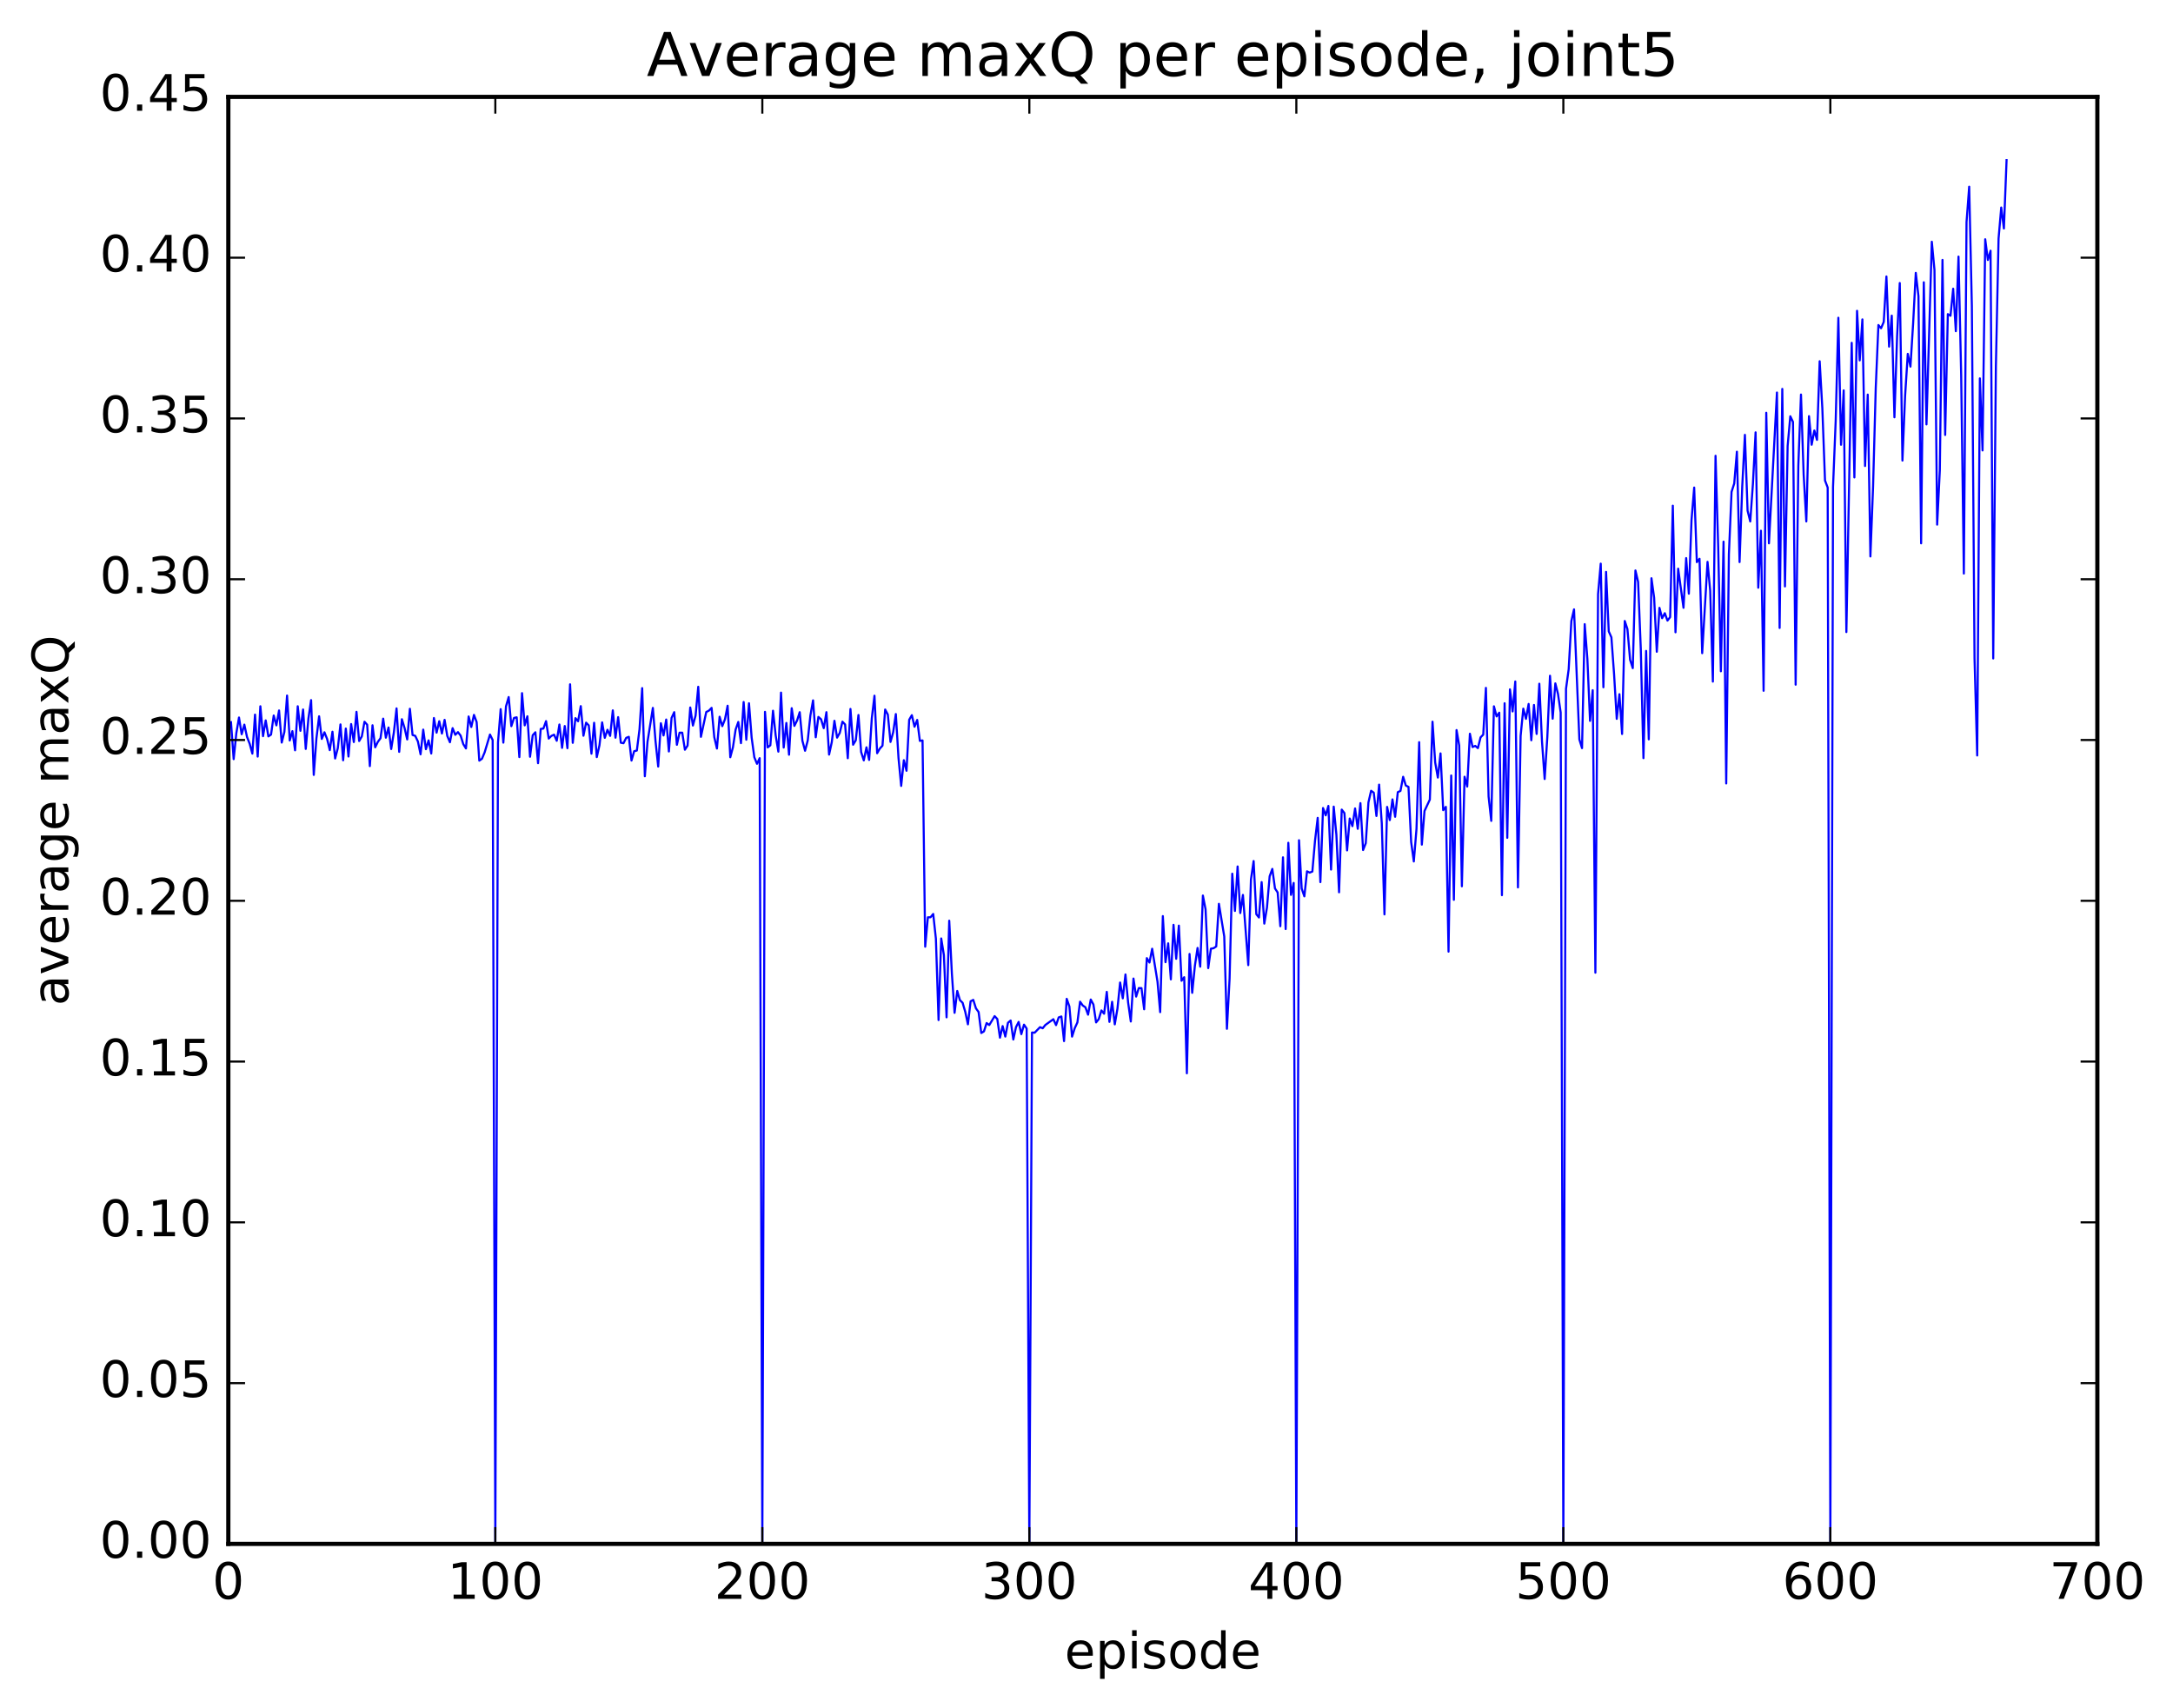 <?xml version="1.0" encoding="utf-8" standalone="no"?>
<!DOCTYPE svg PUBLIC "-//W3C//DTD SVG 1.1//EN"
  "http://www.w3.org/Graphics/SVG/1.1/DTD/svg11.dtd">
<!-- Created with matplotlib (http://matplotlib.org/) -->
<svg height="408pt" version="1.1" viewBox="0 0 519 408" width="519pt" xmlns="http://www.w3.org/2000/svg" xmlns:xlink="http://www.w3.org/1999/xlink">
 <defs>
  <style type="text/css">
*{stroke-linecap:butt;stroke-linejoin:round;stroke-miterlimit:100000;}
  </style>
 </defs>
 <g id="figure_1">
  <g id="patch_1">
   <path d="M 0 408.169 
L 519.585 408.169 
L 519.585 0 
L 0 0 
z
" style="fill:#ffffff;"/>
  </g>
  <g id="axes_1">
   <g id="patch_2">
    <path d="M 54.532 368.742 
L 500.933 368.742 
L 500.933 23.142 
L 54.532 23.142 
z
" style="fill:#ffffff;"/>
   </g>
   <g id="line2d_1">
    <path clip-path="url(#pe4167a1c68)" d="M 55.17 172.476 
L 55.808 181.314 
L 56.446 175.098 
L 57.083 171.369 
L 57.721 175.368 
L 58.359 173.069 
L 58.996 176.004 
L 59.634 177.645 
L 60.272 179.985 
L 60.91 170.677 
L 61.547 180.702 
L 62.185 168.682 
L 62.823 175.829 
L 63.461 172.058 
L 64.098 175.884 
L 64.736 175.442 
L 65.374 170.889 
L 66.011 173.24 
L 66.649 169.684 
L 67.287 177.353 
L 67.924 174.807 
L 68.562 166.123 
L 69.2 176.855 
L 69.838 174.624 
L 70.475 179.202 
L 71.113 168.68 
L 71.751 174.546 
L 72.388 169.454 
L 73.026 178.87 
L 73.664 171.593 
L 74.302 167.212 
L 74.939 185.079 
L 75.577 176.352 
L 76.215 171.078 
L 76.853 176.484 
L 77.49 174.896 
L 78.128 176.5 
L 78.766 179.165 
L 79.403 174.767 
L 80.041 181.156 
L 80.679 178.704 
L 81.317 173.016 
L 81.954 181.58 
L 82.592 174.007 
L 83.23 180.69 
L 83.867 172.932 
L 84.505 177.229 
L 85.143 170.012 
L 85.781 176.985 
L 86.418 175.871 
L 87.056 172.381 
L 87.694 173.088 
L 88.331 182.976 
L 88.969 173.223 
L 89.607 178.484 
L 90.245 177.189 
L 90.882 176.313 
L 91.52 171.639 
L 92.158 176.191 
L 92.795 173.752 
L 93.433 178.895 
L 94.071 174.912 
L 94.709 169.19 
L 95.346 179.572 
L 95.984 171.776 
L 96.622 173.867 
L 97.259 176.604 
L 97.897 169.283 
L 98.535 175.548 
L 99.172 175.743 
L 99.81 177.084 
L 100.448 180.155 
L 101.086 174.264 
L 101.723 178.936 
L 102.361 176.829 
L 102.999 179.964 
L 103.636 171.489 
L 104.274 174.99 
L 104.912 172.253 
L 105.55 175.185 
L 106.187 171.925 
L 106.825 175.773 
L 107.463 177.278 
L 108.1 173.908 
L 108.738 175.503 
L 109.376 174.856 
L 110.014 175.685 
L 110.651 177.724 
L 111.289 178.754 
L 111.927 171.123 
L 112.564 173.632 
L 113.202 170.743 
L 113.84 172.454 
L 114.478 181.672 
L 115.115 181.213 
L 115.753 179.689 
L 117.028 175.435 
L 117.666 176.737 
L 118.304 368.742 
L 118.942 177.325 
L 119.579 169.366 
L 120.217 177.368 
L 120.855 168.696 
L 121.493 166.481 
L 122.13 173.434 
L 122.768 171.471 
L 123.406 171.32 
L 124.043 180.823 
L 124.681 165.546 
L 125.319 173.242 
L 125.957 171.069 
L 126.594 180.743 
L 127.232 175.602 
L 127.87 174.895 
L 128.507 182.282 
L 129.145 174.092 
L 129.783 174.009 
L 130.421 172.232 
L 131.058 176.4 
L 131.696 175.762 
L 132.334 175.466 
L 132.971 176.927 
L 133.609 173.037 
L 134.247 178.617 
L 134.885 173.405 
L 135.522 178.697 
L 136.16 163.439 
L 136.798 177.416 
L 137.435 171.519 
L 138.073 172.265 
L 138.711 168.649 
L 139.349 175.722 
L 139.986 172.595 
L 140.624 173.262 
L 141.262 180.005 
L 141.899 172.624 
L 142.537 180.826 
L 143.175 178.006 
L 143.812 172.537 
L 144.45 176.22 
L 145.088 174.299 
L 145.726 175.757 
L 146.363 169.661 
L 147.001 176.192 
L 147.639 171.28 
L 148.276 177.389 
L 148.914 177.514 
L 149.552 176.233 
L 150.19 175.979 
L 150.827 181.645 
L 151.465 179.41 
L 152.103 179.262 
L 152.74 174.179 
L 153.378 164.348 
L 154.016 185.402 
L 154.654 177.155 
L 155.929 169.076 
L 156.567 177.031 
L 157.204 183.081 
L 157.842 172.736 
L 158.48 175.654 
L 159.118 171.853 
L 159.755 179.481 
L 160.393 171.477 
L 161.031 170.092 
L 161.668 177.882 
L 162.306 174.992 
L 162.944 174.988 
L 163.582 179.061 
L 164.219 178.078 
L 164.857 168.977 
L 165.495 173.285 
L 166.132 170.914 
L 166.77 164.027 
L 167.408 175.984 
L 168.683 170.05 
L 169.321 169.724 
L 169.959 169.065 
L 170.596 176.055 
L 171.234 178.778 
L 171.872 171.185 
L 172.51 173.428 
L 173.147 171.798 
L 173.785 168.549 
L 174.423 180.856 
L 175.06 178.455 
L 175.698 174.244 
L 176.336 172.427 
L 176.974 177.495 
L 177.611 167.664 
L 178.249 176.676 
L 178.887 167.961 
L 179.524 176.184 
L 180.162 180.86 
L 180.8 182.423 
L 181.438 181.077 
L 182.075 368.742 
L 182.713 170.018 
L 183.351 178.507 
L 183.988 178.008 
L 184.626 169.747 
L 185.264 175.661 
L 185.902 179.523 
L 186.539 165.42 
L 187.177 178.543 
L 187.815 172.666 
L 188.452 180.255 
L 189.09 169.144 
L 189.728 173.372 
L 190.366 172.089 
L 191.003 170.101 
L 191.641 176.904 
L 192.279 179.31 
L 192.917 176.858 
L 193.554 170.88 
L 194.192 167.272 
L 194.83 176.085 
L 195.467 171.225 
L 196.105 171.791 
L 196.743 173.913 
L 197.381 170.092 
L 198.018 180.223 
L 198.656 177.289 
L 199.294 172.151 
L 199.931 176.177 
L 200.569 175.05 
L 201.207 172.364 
L 201.845 173.029 
L 202.482 181.092 
L 203.12 169.325 
L 203.758 177.871 
L 204.395 176.807 
L 205.033 170.768 
L 205.671 179.599 
L 206.309 181.608 
L 206.946 178.485 
L 207.584 181.497 
L 208.222 171.53 
L 208.859 166.161 
L 209.497 179.896 
L 210.135 178.792 
L 210.773 178.093 
L 211.41 169.459 
L 212.048 170.665 
L 212.686 177.199 
L 213.323 174.907 
L 213.961 170.543 
L 214.599 181.034 
L 215.237 187.705 
L 215.874 181.563 
L 216.512 184.09 
L 217.15 171.911 
L 217.787 170.81 
L 218.425 173.569 
L 219.063 171.946 
L 219.701 176.952 
L 220.338 176.845 
L 220.976 226.105 
L 221.614 219.092 
L 222.251 219.071 
L 222.889 218.287 
L 223.527 224.171 
L 224.165 243.626 
L 224.802 224.136 
L 225.44 228.099 
L 226.078 242.976 
L 226.715 219.895 
L 227.353 232.623 
L 227.991 241.899 
L 228.629 236.672 
L 229.266 238.873 
L 229.904 239.492 
L 230.542 241.664 
L 231.179 244.646 
L 231.817 239.144 
L 232.455 238.807 
L 233.093 240.826 
L 233.73 241.71 
L 234.368 246.719 
L 235.006 246.336 
L 235.643 244.344 
L 236.281 244.818 
L 237.556 242.689 
L 238.194 243.374 
L 238.832 247.832 
L 239.47 245.067 
L 240.107 247.574 
L 240.745 244.279 
L 241.383 243.735 
L 242.02 248.269 
L 242.658 245.327 
L 243.296 244.069 
L 243.934 246.994 
L 244.571 244.722 
L 245.209 245.658 
L 245.847 368.742 
L 246.484 246.602 
L 247.122 246.642 
L 248.398 245.323 
L 249.035 245.586 
L 249.673 244.798 
L 251.586 243.423 
L 252.224 244.835 
L 252.862 242.998 
L 253.499 242.772 
L 254.137 248.655 
L 254.775 238.554 
L 255.412 240.382 
L 256.05 247.582 
L 256.688 245.577 
L 257.326 244.196 
L 257.963 239.243 
L 258.601 240.144 
L 259.239 240.581 
L 259.877 242.345 
L 260.514 238.724 
L 261.152 239.913 
L 261.79 244.192 
L 262.427 243.406 
L 263.065 241.327 
L 263.703 242.115 
L 264.341 236.891 
L 264.978 244.061 
L 265.616 239.265 
L 266.254 244.654 
L 266.891 240.917 
L 267.529 234.663 
L 268.167 238.44 
L 268.805 232.733 
L 269.442 239.453 
L 270.08 243.97 
L 270.718 233.713 
L 271.355 238.024 
L 271.993 235.988 
L 272.631 236.003 
L 273.269 241.056 
L 273.906 228.838 
L 274.544 229.885 
L 275.182 226.595 
L 276.457 234.458 
L 277.095 241.738 
L 277.733 218.8 
L 278.37 229.807 
L 279.008 225.304 
L 279.646 233.909 
L 280.283 220.88 
L 280.921 228.994 
L 281.559 221.072 
L 282.197 234.242 
L 282.834 233.395 
L 283.472 256.34 
L 284.11 227.851 
L 284.747 237.123 
L 285.385 230.684 
L 286.023 226.403 
L 286.661 230.877 
L 287.298 213.888 
L 287.936 217.192 
L 288.574 231.222 
L 289.211 226.581 
L 289.849 226.467 
L 290.487 226.053 
L 291.125 215.867 
L 292.4 223.66 
L 293.038 245.72 
L 293.675 233.745 
L 294.313 208.67 
L 294.951 217.57 
L 295.589 206.942 
L 296.226 218.065 
L 296.864 213.745 
L 298.139 230.508 
L 298.777 210.058 
L 299.415 205.65 
L 300.053 218.337 
L 300.69 219.132 
L 301.328 210.679 
L 301.966 220.596 
L 302.603 216.772 
L 303.241 209.291 
L 303.879 207.525 
L 304.517 212.192 
L 305.154 213.155 
L 305.792 221.219 
L 306.43 204.761 
L 307.067 221.899 
L 307.705 201.289 
L 308.343 213.733 
L 308.981 210.876 
L 309.618 368.742 
L 310.256 200.674 
L 310.894 212.215 
L 311.531 214.085 
L 312.169 208.102 
L 312.807 208.414 
L 313.445 208.152 
L 314.082 200.752 
L 314.72 195.335 
L 315.358 210.682 
L 315.995 192.985 
L 316.633 194.729 
L 317.271 192.485 
L 317.909 207.686 
L 318.546 192.654 
L 319.184 199.364 
L 319.822 213.115 
L 320.459 193.363 
L 321.097 194.184 
L 321.735 203.11 
L 322.373 195.494 
L 323.01 197.312 
L 323.648 193.085 
L 324.286 197.95 
L 324.923 191.819 
L 325.561 203.019 
L 326.199 201.39 
L 326.837 191.648 
L 327.474 188.868 
L 328.112 189.322 
L 328.75 194.889 
L 329.387 187.397 
L 330.025 196.639 
L 330.663 218.391 
L 331.3 192.716 
L 331.938 195.869 
L 332.576 190.923 
L 333.214 195.075 
L 333.851 189.197 
L 334.489 188.895 
L 335.127 185.526 
L 335.764 187.617 
L 336.402 187.93 
L 337.04 201.117 
L 337.678 205.748 
L 338.315 197.991 
L 338.953 177.255 
L 339.591 201.727 
L 340.228 193.695 
L 341.504 190.975 
L 342.142 172.369 
L 342.779 182.11 
L 343.417 185.714 
L 344.055 179.938 
L 344.692 193.498 
L 345.33 192.711 
L 345.968 227.281 
L 346.606 185.218 
L 347.243 214.912 
L 347.881 174.368 
L 348.519 178.063 
L 349.156 211.677 
L 349.794 185.516 
L 350.432 187.861 
L 351.07 175.24 
L 351.707 178.425 
L 352.345 178.145 
L 352.983 178.681 
L 353.62 176.105 
L 354.258 175.456 
L 354.896 164.289 
L 355.534 190.223 
L 356.171 196.056 
L 356.809 168.694 
L 357.447 171.104 
L 358.084 170.212 
L 358.722 213.801 
L 359.36 167.963 
L 359.998 200.102 
L 360.635 164.643 
L 361.273 169.922 
L 361.911 162.765 
L 362.548 211.942 
L 363.186 175.765 
L 363.824 169.25 
L 364.462 171.685 
L 365.099 168.128 
L 365.737 176.8 
L 366.375 168.369 
L 367.012 175.292 
L 367.65 163.299 
L 368.288 177.071 
L 368.926 186.056 
L 369.563 176.048 
L 370.201 161.398 
L 370.839 171.648 
L 371.476 163.215 
L 372.114 165.743 
L 372.752 170.181 
L 373.39 368.742 
L 374.027 164.513 
L 374.665 159.821 
L 375.303 148.339 
L 375.94 145.539 
L 377.216 176.602 
L 377.854 178.683 
L 378.491 149.07 
L 379.129 157.386 
L 379.767 172.169 
L 380.404 164.849 
L 381.042 232.311 
L 381.68 141.902 
L 382.318 134.619 
L 382.955 164.142 
L 383.593 136.586 
L 384.231 150.788 
L 384.868 152.229 
L 385.506 161.018 
L 386.144 171.687 
L 386.782 165.801 
L 387.419 175.301 
L 388.057 148.315 
L 388.695 150.249 
L 389.332 157.593 
L 389.97 159.576 
L 390.608 136.246 
L 391.246 138.982 
L 391.883 154.897 
L 392.521 181.075 
L 393.159 155.462 
L 393.796 176.58 
L 394.434 138.105 
L 395.072 142.748 
L 395.71 155.663 
L 396.347 145.179 
L 396.985 147.646 
L 397.623 146.455 
L 398.26 148.221 
L 398.898 147.395 
L 399.536 120.774 
L 400.174 151.015 
L 400.811 135.821 
L 402.087 145.164 
L 402.724 133.295 
L 403.362 141.795 
L 404 124.227 
L 404.638 116.446 
L 405.275 134.259 
L 405.913 133.459 
L 406.551 156.001 
L 407.826 134.191 
L 408.464 141.105 
L 409.102 162.79 
L 409.739 108.86 
L 410.377 130.73 
L 411.015 160.326 
L 411.652 129.368 
L 412.29 187.116 
L 412.928 132.39 
L 413.566 117.478 
L 414.203 115.465 
L 414.841 107.881 
L 415.479 134.244 
L 416.116 116.176 
L 416.754 103.859 
L 417.392 121.969 
L 418.03 124.545 
L 418.667 115.568 
L 419.305 103.26 
L 419.943 140.365 
L 420.58 126.759 
L 421.218 164.984 
L 421.856 98.58 
L 422.494 129.77 
L 424.407 93.746 
L 425.045 149.975 
L 425.682 92.887 
L 426.32 140.058 
L 426.958 106.525 
L 427.595 99.419 
L 428.233 100.766 
L 428.871 163.526 
L 429.509 111.247 
L 430.146 94.234 
L 430.784 113.335 
L 431.422 124.538 
L 432.059 99.393 
L 432.697 106.219 
L 433.335 102.823 
L 433.973 105.056 
L 434.61 86.279 
L 435.248 97.516 
L 435.886 114.761 
L 436.523 116.44 
L 437.161 368.742 
L 437.799 116.312 
L 438.437 100.534 
L 439.074 75.89 
L 439.712 106.225 
L 440.35 93.242 
L 440.987 150.961 
L 442.263 81.88 
L 442.901 114.029 
L 443.538 74.233 
L 444.176 86.075 
L 444.814 76.285 
L 445.451 111.299 
L 446.089 94.248 
L 446.727 132.898 
L 447.365 116.207 
L 448.002 92.715 
L 448.64 77.632 
L 449.278 78.397 
L 449.915 76.874 
L 450.553 66.035 
L 451.191 82.784 
L 451.829 75.388 
L 452.466 99.664 
L 453.104 80.329 
L 453.742 67.598 
L 454.379 109.999 
L 455.017 94.502 
L 455.655 84.517 
L 456.293 87.559 
L 456.93 77.272 
L 457.568 65.175 
L 458.206 70.743 
L 458.843 129.768 
L 459.481 67.421 
L 460.119 101.36 
L 461.394 57.739 
L 462.032 64.488 
L 462.67 125.298 
L 463.307 112.308 
L 463.945 62.077 
L 464.583 103.88 
L 465.221 75.02 
L 465.858 75.417 
L 466.496 68.959 
L 467.134 79.101 
L 467.771 61.283 
L 468.409 89.637 
L 469.047 136.987 
L 469.685 53.053 
L 470.322 44.589 
L 470.96 73.11 
L 471.598 157.301 
L 472.235 180.435 
L 472.873 90.37 
L 473.511 107.579 
L 474.149 57.145 
L 474.786 62.092 
L 475.424 59.882 
L 476.062 157.262 
L 476.699 87.489 
L 477.337 56.984 
L 477.975 49.561 
L 478.613 54.572 
L 479.25 38.246 
L 479.25 38.246 
" style="fill:none;stroke:#0000ff;stroke-linecap:square;stroke-width:0.5;"/>
   </g>
   <g id="patch_3">
    <path d="M 54.532 368.742 
L 54.532 23.142 
" style="fill:none;stroke:#000000;stroke-linecap:square;stroke-linejoin:miter;"/>
   </g>
   <g id="patch_4">
    <path d="M 500.933 368.742 
L 500.933 23.142 
" style="fill:none;stroke:#000000;stroke-linecap:square;stroke-linejoin:miter;"/>
   </g>
   <g id="patch_5">
    <path d="M 54.532 368.742 
L 500.933 368.742 
" style="fill:none;stroke:#000000;stroke-linecap:square;stroke-linejoin:miter;"/>
   </g>
   <g id="patch_6">
    <path d="M 54.532 23.142 
L 500.933 23.142 
" style="fill:none;stroke:#000000;stroke-linecap:square;stroke-linejoin:miter;"/>
   </g>
   <g id="matplotlib.axis_1">
    <g id="xtick_1">
     <g id="line2d_2">
      <defs>
       <path d="M 0 0 
L 0 -4 
" id="m7432de7ca9" style="stroke:#000000;stroke-width:0.5;"/>
      </defs>
      <g>
       <use style="stroke:#000000;stroke-width:0.5;" x="54.532" xlink:href="#m7432de7ca9" y="368.742"/>
      </g>
     </g>
     <g id="line2d_3">
      <defs>
       <path d="M 0 0 
L 0 4 
" id="m301e674877" style="stroke:#000000;stroke-width:0.5;"/>
      </defs>
      <g>
       <use style="stroke:#000000;stroke-width:0.5;" x="54.532" xlink:href="#m301e674877" y="23.142"/>
      </g>
     </g>
     <g id="text_1">
      <!-- 0 -->
      <defs>
       <path d="M 31.781 66.406 
Q 24.172 66.406 20.328 58.906 
Q 16.5 51.422 16.5 36.375 
Q 16.5 21.391 20.328 13.891 
Q 24.172 6.391 31.781 6.391 
Q 39.453 6.391 43.281 13.891 
Q 47.125 21.391 47.125 36.375 
Q 47.125 51.422 43.281 58.906 
Q 39.453 66.406 31.781 66.406 
M 31.781 74.219 
Q 44.047 74.219 50.516 64.516 
Q 56.984 54.828 56.984 36.375 
Q 56.984 17.969 50.516 8.266 
Q 44.047 -1.422 31.781 -1.422 
Q 19.531 -1.422 13.062 8.266 
Q 6.594 17.969 6.594 36.375 
Q 6.594 54.828 13.062 64.516 
Q 19.531 74.219 31.781 74.219 
" id="BitstreamVeraSans-Roman-30"/>
      </defs>
      <g transform="translate(50.715 381.86)scale(0.12 -0.12)">
       <use xlink:href="#BitstreamVeraSans-Roman-30"/>
      </g>
     </g>
    </g>
    <g id="xtick_2">
     <g id="line2d_4">
      <g>
       <use style="stroke:#000000;stroke-width:0.5;" x="118.304" xlink:href="#m7432de7ca9" y="368.742"/>
      </g>
     </g>
     <g id="line2d_5">
      <g>
       <use style="stroke:#000000;stroke-width:0.5;" x="118.304" xlink:href="#m301e674877" y="23.142"/>
      </g>
     </g>
     <g id="text_2">
      <!-- 100 -->
      <defs>
       <path d="M 12.406 8.297 
L 28.516 8.297 
L 28.516 63.922 
L 10.984 60.406 
L 10.984 69.391 
L 28.422 72.906 
L 38.281 72.906 
L 38.281 8.297 
L 54.391 8.297 
L 54.391 0 
L 12.406 0 
z
" id="BitstreamVeraSans-Roman-31"/>
      </defs>
      <g transform="translate(106.851 381.86)scale(0.12 -0.12)">
       <use xlink:href="#BitstreamVeraSans-Roman-31"/>
       <use x="63.623" xlink:href="#BitstreamVeraSans-Roman-30"/>
       <use x="127.246" xlink:href="#BitstreamVeraSans-Roman-30"/>
      </g>
     </g>
    </g>
    <g id="xtick_3">
     <g id="line2d_6">
      <g>
       <use style="stroke:#000000;stroke-width:0.5;" x="182.075" xlink:href="#m7432de7ca9" y="368.742"/>
      </g>
     </g>
     <g id="line2d_7">
      <g>
       <use style="stroke:#000000;stroke-width:0.5;" x="182.075" xlink:href="#m301e674877" y="23.142"/>
      </g>
     </g>
     <g id="text_3">
      <!-- 200 -->
      <defs>
       <path d="M 19.188 8.297 
L 53.609 8.297 
L 53.609 0 
L 7.328 0 
L 7.328 8.297 
Q 12.938 14.109 22.625 23.891 
Q 32.328 33.688 34.812 36.531 
Q 39.547 41.844 41.422 45.531 
Q 43.312 49.219 43.312 52.781 
Q 43.312 58.594 39.234 62.25 
Q 35.156 65.922 28.609 65.922 
Q 23.969 65.922 18.812 64.312 
Q 13.672 62.703 7.812 59.422 
L 7.812 69.391 
Q 13.766 71.781 18.938 73 
Q 24.125 74.219 28.422 74.219 
Q 39.75 74.219 46.484 68.547 
Q 53.219 62.891 53.219 53.422 
Q 53.219 48.922 51.531 44.891 
Q 49.859 40.875 45.406 35.406 
Q 44.188 33.984 37.641 27.219 
Q 31.109 20.453 19.188 8.297 
" id="BitstreamVeraSans-Roman-32"/>
      </defs>
      <g transform="translate(170.623 381.86)scale(0.12 -0.12)">
       <use xlink:href="#BitstreamVeraSans-Roman-32"/>
       <use x="63.623" xlink:href="#BitstreamVeraSans-Roman-30"/>
       <use x="127.246" xlink:href="#BitstreamVeraSans-Roman-30"/>
      </g>
     </g>
    </g>
    <g id="xtick_4">
     <g id="line2d_8">
      <g>
       <use style="stroke:#000000;stroke-width:0.5;" x="245.847" xlink:href="#m7432de7ca9" y="368.742"/>
      </g>
     </g>
     <g id="line2d_9">
      <g>
       <use style="stroke:#000000;stroke-width:0.5;" x="245.847" xlink:href="#m301e674877" y="23.142"/>
      </g>
     </g>
     <g id="text_4">
      <!-- 300 -->
      <defs>
       <path d="M 40.578 39.312 
Q 47.656 37.797 51.625 33 
Q 55.609 28.219 55.609 21.188 
Q 55.609 10.406 48.188 4.484 
Q 40.766 -1.422 27.094 -1.422 
Q 22.516 -1.422 17.656 -0.516 
Q 12.797 0.391 7.625 2.203 
L 7.625 11.719 
Q 11.719 9.328 16.594 8.109 
Q 21.484 6.891 26.812 6.891 
Q 36.078 6.891 40.938 10.547 
Q 45.797 14.203 45.797 21.188 
Q 45.797 27.641 41.281 31.266 
Q 36.766 34.906 28.719 34.906 
L 20.219 34.906 
L 20.219 43.016 
L 29.109 43.016 
Q 36.375 43.016 40.234 45.922 
Q 44.094 48.828 44.094 54.297 
Q 44.094 59.906 40.109 62.906 
Q 36.141 65.922 28.719 65.922 
Q 24.656 65.922 20.016 65.031 
Q 15.375 64.156 9.812 62.312 
L 9.812 71.094 
Q 15.438 72.656 20.344 73.438 
Q 25.25 74.219 29.594 74.219 
Q 40.828 74.219 47.359 69.109 
Q 53.906 64.016 53.906 55.328 
Q 53.906 49.266 50.438 45.094 
Q 46.969 40.922 40.578 39.312 
" id="BitstreamVeraSans-Roman-33"/>
      </defs>
      <g transform="translate(234.394 381.86)scale(0.12 -0.12)">
       <use xlink:href="#BitstreamVeraSans-Roman-33"/>
       <use x="63.623" xlink:href="#BitstreamVeraSans-Roman-30"/>
       <use x="127.246" xlink:href="#BitstreamVeraSans-Roman-30"/>
      </g>
     </g>
    </g>
    <g id="xtick_5">
     <g id="line2d_10">
      <g>
       <use style="stroke:#000000;stroke-width:0.5;" x="309.618" xlink:href="#m7432de7ca9" y="368.742"/>
      </g>
     </g>
     <g id="line2d_11">
      <g>
       <use style="stroke:#000000;stroke-width:0.5;" x="309.618" xlink:href="#m301e674877" y="23.142"/>
      </g>
     </g>
     <g id="text_5">
      <!-- 400 -->
      <defs>
       <path d="M 37.797 64.312 
L 12.891 25.391 
L 37.797 25.391 
z
M 35.203 72.906 
L 47.609 72.906 
L 47.609 25.391 
L 58.016 25.391 
L 58.016 17.188 
L 47.609 17.188 
L 47.609 0 
L 37.797 0 
L 37.797 17.188 
L 4.891 17.188 
L 4.891 26.703 
z
" id="BitstreamVeraSans-Roman-34"/>
      </defs>
      <g transform="translate(298.166 381.86)scale(0.12 -0.12)">
       <use xlink:href="#BitstreamVeraSans-Roman-34"/>
       <use x="63.623" xlink:href="#BitstreamVeraSans-Roman-30"/>
       <use x="127.246" xlink:href="#BitstreamVeraSans-Roman-30"/>
      </g>
     </g>
    </g>
    <g id="xtick_6">
     <g id="line2d_12">
      <g>
       <use style="stroke:#000000;stroke-width:0.5;" x="373.39" xlink:href="#m7432de7ca9" y="368.742"/>
      </g>
     </g>
     <g id="line2d_13">
      <g>
       <use style="stroke:#000000;stroke-width:0.5;" x="373.39" xlink:href="#m301e674877" y="23.142"/>
      </g>
     </g>
     <g id="text_6">
      <!-- 500 -->
      <defs>
       <path d="M 10.797 72.906 
L 49.516 72.906 
L 49.516 64.594 
L 19.828 64.594 
L 19.828 46.734 
Q 21.969 47.469 24.109 47.828 
Q 26.266 48.188 28.422 48.188 
Q 40.625 48.188 47.75 41.5 
Q 54.891 34.812 54.891 23.391 
Q 54.891 11.625 47.562 5.094 
Q 40.234 -1.422 26.906 -1.422 
Q 22.312 -1.422 17.547 -0.641 
Q 12.797 0.141 7.719 1.703 
L 7.719 11.625 
Q 12.109 9.234 16.797 8.062 
Q 21.484 6.891 26.703 6.891 
Q 35.156 6.891 40.078 11.328 
Q 45.016 15.766 45.016 23.391 
Q 45.016 31 40.078 35.438 
Q 35.156 39.891 26.703 39.891 
Q 22.75 39.891 18.812 39.016 
Q 14.891 38.141 10.797 36.281 
z
" id="BitstreamVeraSans-Roman-35"/>
      </defs>
      <g transform="translate(361.937 381.86)scale(0.12 -0.12)">
       <use xlink:href="#BitstreamVeraSans-Roman-35"/>
       <use x="63.623" xlink:href="#BitstreamVeraSans-Roman-30"/>
       <use x="127.246" xlink:href="#BitstreamVeraSans-Roman-30"/>
      </g>
     </g>
    </g>
    <g id="xtick_7">
     <g id="line2d_14">
      <g>
       <use style="stroke:#000000;stroke-width:0.5;" x="437.161" xlink:href="#m7432de7ca9" y="368.742"/>
      </g>
     </g>
     <g id="line2d_15">
      <g>
       <use style="stroke:#000000;stroke-width:0.5;" x="437.161" xlink:href="#m301e674877" y="23.142"/>
      </g>
     </g>
     <g id="text_7">
      <!-- 600 -->
      <defs>
       <path d="M 33.016 40.375 
Q 26.375 40.375 22.484 35.828 
Q 18.609 31.297 18.609 23.391 
Q 18.609 15.531 22.484 10.953 
Q 26.375 6.391 33.016 6.391 
Q 39.656 6.391 43.531 10.953 
Q 47.406 15.531 47.406 23.391 
Q 47.406 31.297 43.531 35.828 
Q 39.656 40.375 33.016 40.375 
M 52.594 71.297 
L 52.594 62.312 
Q 48.875 64.062 45.094 64.984 
Q 41.312 65.922 37.594 65.922 
Q 27.828 65.922 22.672 59.328 
Q 17.531 52.734 16.797 39.406 
Q 19.672 43.656 24.016 45.922 
Q 28.375 48.188 33.594 48.188 
Q 44.578 48.188 50.953 41.516 
Q 57.328 34.859 57.328 23.391 
Q 57.328 12.156 50.688 5.359 
Q 44.047 -1.422 33.016 -1.422 
Q 20.359 -1.422 13.672 8.266 
Q 6.984 17.969 6.984 36.375 
Q 6.984 53.656 15.188 63.938 
Q 23.391 74.219 37.203 74.219 
Q 40.922 74.219 44.703 73.484 
Q 48.484 72.75 52.594 71.297 
" id="BitstreamVeraSans-Roman-36"/>
      </defs>
      <g transform="translate(425.709 381.86)scale(0.12 -0.12)">
       <use xlink:href="#BitstreamVeraSans-Roman-36"/>
       <use x="63.623" xlink:href="#BitstreamVeraSans-Roman-30"/>
       <use x="127.246" xlink:href="#BitstreamVeraSans-Roman-30"/>
      </g>
     </g>
    </g>
    <g id="xtick_8">
     <g id="line2d_16">
      <g>
       <use style="stroke:#000000;stroke-width:0.5;" x="500.933" xlink:href="#m7432de7ca9" y="368.742"/>
      </g>
     </g>
     <g id="line2d_17">
      <g>
       <use style="stroke:#000000;stroke-width:0.5;" x="500.933" xlink:href="#m301e674877" y="23.142"/>
      </g>
     </g>
     <g id="text_8">
      <!-- 700 -->
      <defs>
       <path d="M 8.203 72.906 
L 55.078 72.906 
L 55.078 68.703 
L 28.609 0 
L 18.312 0 
L 43.219 64.594 
L 8.203 64.594 
z
" id="BitstreamVeraSans-Roman-37"/>
      </defs>
      <g transform="translate(489.48 381.86)scale(0.12 -0.12)">
       <use xlink:href="#BitstreamVeraSans-Roman-37"/>
       <use x="63.623" xlink:href="#BitstreamVeraSans-Roman-30"/>
       <use x="127.246" xlink:href="#BitstreamVeraSans-Roman-30"/>
      </g>
     </g>
    </g>
    <g id="text_9">
     <!-- episode -->
     <defs>
      <path d="M 30.609 48.391 
Q 23.391 48.391 19.188 42.75 
Q 14.984 37.109 14.984 27.297 
Q 14.984 17.484 19.156 11.844 
Q 23.344 6.203 30.609 6.203 
Q 37.797 6.203 41.984 11.859 
Q 46.188 17.531 46.188 27.297 
Q 46.188 37.016 41.984 42.703 
Q 37.797 48.391 30.609 48.391 
M 30.609 56 
Q 42.328 56 49.016 48.375 
Q 55.719 40.766 55.719 27.297 
Q 55.719 13.875 49.016 6.219 
Q 42.328 -1.422 30.609 -1.422 
Q 18.844 -1.422 12.172 6.219 
Q 5.516 13.875 5.516 27.297 
Q 5.516 40.766 12.172 48.375 
Q 18.844 56 30.609 56 
" id="BitstreamVeraSans-Roman-6f"/>
      <path d="M 56.203 29.594 
L 56.203 25.203 
L 14.891 25.203 
Q 15.484 15.922 20.484 11.062 
Q 25.484 6.203 34.422 6.203 
Q 39.594 6.203 44.453 7.469 
Q 49.312 8.734 54.109 11.281 
L 54.109 2.781 
Q 49.266 0.734 44.188 -0.344 
Q 39.109 -1.422 33.891 -1.422 
Q 20.797 -1.422 13.156 6.188 
Q 5.516 13.812 5.516 26.812 
Q 5.516 40.234 12.766 48.109 
Q 20.016 56 32.328 56 
Q 43.359 56 49.781 48.891 
Q 56.203 41.797 56.203 29.594 
M 47.219 32.234 
Q 47.125 39.594 43.094 43.984 
Q 39.062 48.391 32.422 48.391 
Q 24.906 48.391 20.391 44.141 
Q 15.875 39.891 15.188 32.172 
z
" id="BitstreamVeraSans-Roman-65"/>
      <path d="M 44.281 53.078 
L 44.281 44.578 
Q 40.484 46.531 36.375 47.5 
Q 32.281 48.484 27.875 48.484 
Q 21.188 48.484 17.844 46.438 
Q 14.5 44.391 14.5 40.281 
Q 14.5 37.156 16.891 35.375 
Q 19.281 33.594 26.516 31.984 
L 29.594 31.297 
Q 39.156 29.25 43.188 25.516 
Q 47.219 21.781 47.219 15.094 
Q 47.219 7.469 41.188 3.016 
Q 35.156 -1.422 24.609 -1.422 
Q 20.219 -1.422 15.453 -0.562 
Q 10.688 0.297 5.422 2 
L 5.422 11.281 
Q 10.406 8.688 15.234 7.391 
Q 20.062 6.109 24.812 6.109 
Q 31.156 6.109 34.562 8.281 
Q 37.984 10.453 37.984 14.406 
Q 37.984 18.062 35.516 20.016 
Q 33.062 21.969 24.703 23.781 
L 21.578 24.516 
Q 13.234 26.266 9.516 29.906 
Q 5.812 33.547 5.812 39.891 
Q 5.812 47.609 11.281 51.797 
Q 16.75 56 26.812 56 
Q 31.781 56 36.172 55.266 
Q 40.578 54.547 44.281 53.078 
" id="BitstreamVeraSans-Roman-73"/>
      <path d="M 18.109 8.203 
L 18.109 -20.797 
L 9.078 -20.797 
L 9.078 54.688 
L 18.109 54.688 
L 18.109 46.391 
Q 20.953 51.266 25.266 53.625 
Q 29.594 56 35.594 56 
Q 45.562 56 51.781 48.094 
Q 58.016 40.188 58.016 27.297 
Q 58.016 14.406 51.781 6.484 
Q 45.562 -1.422 35.594 -1.422 
Q 29.594 -1.422 25.266 0.953 
Q 20.953 3.328 18.109 8.203 
M 48.688 27.297 
Q 48.688 37.203 44.609 42.844 
Q 40.531 48.484 33.406 48.484 
Q 26.266 48.484 22.188 42.844 
Q 18.109 37.203 18.109 27.297 
Q 18.109 17.391 22.188 11.75 
Q 26.266 6.109 33.406 6.109 
Q 40.531 6.109 44.609 11.75 
Q 48.688 17.391 48.688 27.297 
" id="BitstreamVeraSans-Roman-70"/>
      <path d="M 9.422 54.688 
L 18.406 54.688 
L 18.406 0 
L 9.422 0 
z
M 9.422 75.984 
L 18.406 75.984 
L 18.406 64.594 
L 9.422 64.594 
z
" id="BitstreamVeraSans-Roman-69"/>
      <path d="M 45.406 46.391 
L 45.406 75.984 
L 54.391 75.984 
L 54.391 0 
L 45.406 0 
L 45.406 8.203 
Q 42.578 3.328 38.25 0.953 
Q 33.938 -1.422 27.875 -1.422 
Q 17.969 -1.422 11.734 6.484 
Q 5.516 14.406 5.516 27.297 
Q 5.516 40.188 11.734 48.094 
Q 17.969 56 27.875 56 
Q 33.938 56 38.25 53.625 
Q 42.578 51.266 45.406 46.391 
M 14.797 27.297 
Q 14.797 17.391 18.875 11.75 
Q 22.953 6.109 30.078 6.109 
Q 37.203 6.109 41.297 11.75 
Q 45.406 17.391 45.406 27.297 
Q 45.406 37.203 41.297 42.844 
Q 37.203 48.484 30.078 48.484 
Q 22.953 48.484 18.875 42.844 
Q 14.797 37.203 14.797 27.297 
" id="BitstreamVeraSans-Roman-64"/>
     </defs>
     <g transform="translate(254.267 398.474)scale(0.12 -0.12)">
      <use xlink:href="#BitstreamVeraSans-Roman-65"/>
      <use x="61.523" xlink:href="#BitstreamVeraSans-Roman-70"/>
      <use x="125.0" xlink:href="#BitstreamVeraSans-Roman-69"/>
      <use x="152.783" xlink:href="#BitstreamVeraSans-Roman-73"/>
      <use x="204.883" xlink:href="#BitstreamVeraSans-Roman-6f"/>
      <use x="266.064" xlink:href="#BitstreamVeraSans-Roman-64"/>
      <use x="329.541" xlink:href="#BitstreamVeraSans-Roman-65"/>
     </g>
    </g>
   </g>
   <g id="matplotlib.axis_2">
    <g id="ytick_1">
     <g id="line2d_18">
      <defs>
       <path d="M 0 0 
L 4 0 
" id="m802e82d669" style="stroke:#000000;stroke-width:0.5;"/>
      </defs>
      <g>
       <use style="stroke:#000000;stroke-width:0.5;" x="54.532" xlink:href="#m802e82d669" y="368.742"/>
      </g>
     </g>
     <g id="line2d_19">
      <defs>
       <path d="M 0 0 
L -4 0 
" id="m90c896f2b9" style="stroke:#000000;stroke-width:0.5;"/>
      </defs>
      <g>
       <use style="stroke:#000000;stroke-width:0.5;" x="500.933" xlink:href="#m90c896f2b9" y="368.742"/>
      </g>
     </g>
     <g id="text_10">
      <!-- 0.00 -->
      <defs>
       <path d="M 10.688 12.406 
L 21 12.406 
L 21 0 
L 10.688 0 
z
" id="BitstreamVeraSans-Roman-2e"/>
      </defs>
      <g transform="translate(23.814 372.053)scale(0.12 -0.12)">
       <use xlink:href="#BitstreamVeraSans-Roman-30"/>
       <use x="63.623" xlink:href="#BitstreamVeraSans-Roman-2e"/>
       <use x="95.41" xlink:href="#BitstreamVeraSans-Roman-30"/>
       <use x="159.033" xlink:href="#BitstreamVeraSans-Roman-30"/>
      </g>
     </g>
    </g>
    <g id="ytick_2">
     <g id="line2d_20">
      <g>
       <use style="stroke:#000000;stroke-width:0.5;" x="54.532" xlink:href="#m802e82d669" y="330.342"/>
      </g>
     </g>
     <g id="line2d_21">
      <g>
       <use style="stroke:#000000;stroke-width:0.5;" x="500.933" xlink:href="#m90c896f2b9" y="330.342"/>
      </g>
     </g>
     <g id="text_11">
      <!-- 0.05 -->
      <g transform="translate(23.814 333.653)scale(0.12 -0.12)">
       <use xlink:href="#BitstreamVeraSans-Roman-30"/>
       <use x="63.623" xlink:href="#BitstreamVeraSans-Roman-2e"/>
       <use x="95.41" xlink:href="#BitstreamVeraSans-Roman-30"/>
       <use x="159.033" xlink:href="#BitstreamVeraSans-Roman-35"/>
      </g>
     </g>
    </g>
    <g id="ytick_3">
     <g id="line2d_22">
      <g>
       <use style="stroke:#000000;stroke-width:0.5;" x="54.532" xlink:href="#m802e82d669" y="291.942"/>
      </g>
     </g>
     <g id="line2d_23">
      <g>
       <use style="stroke:#000000;stroke-width:0.5;" x="500.933" xlink:href="#m90c896f2b9" y="291.942"/>
      </g>
     </g>
     <g id="text_12">
      <!-- 0.10 -->
      <g transform="translate(23.814 295.253)scale(0.12 -0.12)">
       <use xlink:href="#BitstreamVeraSans-Roman-30"/>
       <use x="63.623" xlink:href="#BitstreamVeraSans-Roman-2e"/>
       <use x="95.41" xlink:href="#BitstreamVeraSans-Roman-31"/>
       <use x="159.033" xlink:href="#BitstreamVeraSans-Roman-30"/>
      </g>
     </g>
    </g>
    <g id="ytick_4">
     <g id="line2d_24">
      <g>
       <use style="stroke:#000000;stroke-width:0.5;" x="54.532" xlink:href="#m802e82d669" y="253.542"/>
      </g>
     </g>
     <g id="line2d_25">
      <g>
       <use style="stroke:#000000;stroke-width:0.5;" x="500.933" xlink:href="#m90c896f2b9" y="253.542"/>
      </g>
     </g>
     <g id="text_13">
      <!-- 0.15 -->
      <g transform="translate(23.814 256.853)scale(0.12 -0.12)">
       <use xlink:href="#BitstreamVeraSans-Roman-30"/>
       <use x="63.623" xlink:href="#BitstreamVeraSans-Roman-2e"/>
       <use x="95.41" xlink:href="#BitstreamVeraSans-Roman-31"/>
       <use x="159.033" xlink:href="#BitstreamVeraSans-Roman-35"/>
      </g>
     </g>
    </g>
    <g id="ytick_5">
     <g id="line2d_26">
      <g>
       <use style="stroke:#000000;stroke-width:0.5;" x="54.532" xlink:href="#m802e82d669" y="215.142"/>
      </g>
     </g>
     <g id="line2d_27">
      <g>
       <use style="stroke:#000000;stroke-width:0.5;" x="500.933" xlink:href="#m90c896f2b9" y="215.142"/>
      </g>
     </g>
     <g id="text_14">
      <!-- 0.20 -->
      <g transform="translate(23.814 218.453)scale(0.12 -0.12)">
       <use xlink:href="#BitstreamVeraSans-Roman-30"/>
       <use x="63.623" xlink:href="#BitstreamVeraSans-Roman-2e"/>
       <use x="95.41" xlink:href="#BitstreamVeraSans-Roman-32"/>
       <use x="159.033" xlink:href="#BitstreamVeraSans-Roman-30"/>
      </g>
     </g>
    </g>
    <g id="ytick_6">
     <g id="line2d_28">
      <g>
       <use style="stroke:#000000;stroke-width:0.5;" x="54.532" xlink:href="#m802e82d669" y="176.742"/>
      </g>
     </g>
     <g id="line2d_29">
      <g>
       <use style="stroke:#000000;stroke-width:0.5;" x="500.933" xlink:href="#m90c896f2b9" y="176.742"/>
      </g>
     </g>
     <g id="text_15">
      <!-- 0.25 -->
      <g transform="translate(23.814 180.053)scale(0.12 -0.12)">
       <use xlink:href="#BitstreamVeraSans-Roman-30"/>
       <use x="63.623" xlink:href="#BitstreamVeraSans-Roman-2e"/>
       <use x="95.41" xlink:href="#BitstreamVeraSans-Roman-32"/>
       <use x="159.033" xlink:href="#BitstreamVeraSans-Roman-35"/>
      </g>
     </g>
    </g>
    <g id="ytick_7">
     <g id="line2d_30">
      <g>
       <use style="stroke:#000000;stroke-width:0.5;" x="54.532" xlink:href="#m802e82d669" y="138.342"/>
      </g>
     </g>
     <g id="line2d_31">
      <g>
       <use style="stroke:#000000;stroke-width:0.5;" x="500.933" xlink:href="#m90c896f2b9" y="138.342"/>
      </g>
     </g>
     <g id="text_16">
      <!-- 0.30 -->
      <g transform="translate(23.814 141.653)scale(0.12 -0.12)">
       <use xlink:href="#BitstreamVeraSans-Roman-30"/>
       <use x="63.623" xlink:href="#BitstreamVeraSans-Roman-2e"/>
       <use x="95.41" xlink:href="#BitstreamVeraSans-Roman-33"/>
       <use x="159.033" xlink:href="#BitstreamVeraSans-Roman-30"/>
      </g>
     </g>
    </g>
    <g id="ytick_8">
     <g id="line2d_32">
      <g>
       <use style="stroke:#000000;stroke-width:0.5;" x="54.532" xlink:href="#m802e82d669" y="99.942"/>
      </g>
     </g>
     <g id="line2d_33">
      <g>
       <use style="stroke:#000000;stroke-width:0.5;" x="500.933" xlink:href="#m90c896f2b9" y="99.942"/>
      </g>
     </g>
     <g id="text_17">
      <!-- 0.35 -->
      <g transform="translate(23.814 103.253)scale(0.12 -0.12)">
       <use xlink:href="#BitstreamVeraSans-Roman-30"/>
       <use x="63.623" xlink:href="#BitstreamVeraSans-Roman-2e"/>
       <use x="95.41" xlink:href="#BitstreamVeraSans-Roman-33"/>
       <use x="159.033" xlink:href="#BitstreamVeraSans-Roman-35"/>
      </g>
     </g>
    </g>
    <g id="ytick_9">
     <g id="line2d_34">
      <g>
       <use style="stroke:#000000;stroke-width:0.5;" x="54.532" xlink:href="#m802e82d669" y="61.542"/>
      </g>
     </g>
     <g id="line2d_35">
      <g>
       <use style="stroke:#000000;stroke-width:0.5;" x="500.933" xlink:href="#m90c896f2b9" y="61.542"/>
      </g>
     </g>
     <g id="text_18">
      <!-- 0.40 -->
      <g transform="translate(23.814 64.853)scale(0.12 -0.12)">
       <use xlink:href="#BitstreamVeraSans-Roman-30"/>
       <use x="63.623" xlink:href="#BitstreamVeraSans-Roman-2e"/>
       <use x="95.41" xlink:href="#BitstreamVeraSans-Roman-34"/>
       <use x="159.033" xlink:href="#BitstreamVeraSans-Roman-30"/>
      </g>
     </g>
    </g>
    <g id="ytick_10">
     <g id="line2d_36">
      <g>
       <use style="stroke:#000000;stroke-width:0.5;" x="54.532" xlink:href="#m802e82d669" y="23.142"/>
      </g>
     </g>
     <g id="line2d_37">
      <g>
       <use style="stroke:#000000;stroke-width:0.5;" x="500.933" xlink:href="#m90c896f2b9" y="23.142"/>
      </g>
     </g>
     <g id="text_19">
      <!-- 0.45 -->
      <g transform="translate(23.814 26.453)scale(0.12 -0.12)">
       <use xlink:href="#BitstreamVeraSans-Roman-30"/>
       <use x="63.623" xlink:href="#BitstreamVeraSans-Roman-2e"/>
       <use x="95.41" xlink:href="#BitstreamVeraSans-Roman-34"/>
       <use x="159.033" xlink:href="#BitstreamVeraSans-Roman-35"/>
      </g>
     </g>
    </g>
    <g id="text_20">
     <!-- average maxQ -->
     <defs>
      <path d="M 2.984 54.688 
L 12.5 54.688 
L 29.594 8.797 
L 46.688 54.688 
L 56.203 54.688 
L 35.688 0 
L 23.484 0 
z
" id="BitstreamVeraSans-Roman-76"/>
      <path d="M 41.109 46.297 
Q 39.594 47.172 37.812 47.578 
Q 36.031 48 33.891 48 
Q 26.266 48 22.188 43.047 
Q 18.109 38.094 18.109 28.812 
L 18.109 0 
L 9.078 0 
L 9.078 54.688 
L 18.109 54.688 
L 18.109 46.188 
Q 20.953 51.172 25.484 53.578 
Q 30.031 56 36.531 56 
Q 37.453 56 38.578 55.875 
Q 39.703 55.766 41.062 55.516 
z
" id="BitstreamVeraSans-Roman-72"/>
      <path d="M 45.406 27.984 
Q 45.406 37.75 41.375 43.109 
Q 37.359 48.484 30.078 48.484 
Q 22.859 48.484 18.828 43.109 
Q 14.797 37.75 14.797 27.984 
Q 14.797 18.266 18.828 12.891 
Q 22.859 7.516 30.078 7.516 
Q 37.359 7.516 41.375 12.891 
Q 45.406 18.266 45.406 27.984 
M 54.391 6.781 
Q 54.391 -7.172 48.188 -13.984 
Q 42 -20.797 29.203 -20.797 
Q 24.469 -20.797 20.266 -20.094 
Q 16.062 -19.391 12.109 -17.922 
L 12.109 -9.188 
Q 16.062 -11.328 19.922 -12.344 
Q 23.781 -13.375 27.781 -13.375 
Q 36.625 -13.375 41.016 -8.766 
Q 45.406 -4.156 45.406 5.172 
L 45.406 9.625 
Q 42.625 4.781 38.281 2.391 
Q 33.938 0 27.875 0 
Q 17.828 0 11.672 7.656 
Q 5.516 15.328 5.516 27.984 
Q 5.516 40.672 11.672 48.328 
Q 17.828 56 27.875 56 
Q 33.938 56 38.281 53.609 
Q 42.625 51.219 45.406 46.391 
L 45.406 54.688 
L 54.391 54.688 
z
" id="BitstreamVeraSans-Roman-67"/>
      <path id="BitstreamVeraSans-Roman-20"/>
      <path d="M 52 44.188 
Q 55.375 50.25 60.062 53.125 
Q 64.75 56 71.094 56 
Q 79.641 56 84.281 50.016 
Q 88.922 44.047 88.922 33.016 
L 88.922 0 
L 79.891 0 
L 79.891 32.719 
Q 79.891 40.578 77.094 44.375 
Q 74.312 48.188 68.609 48.188 
Q 61.625 48.188 57.562 43.547 
Q 53.516 38.922 53.516 30.906 
L 53.516 0 
L 44.484 0 
L 44.484 32.719 
Q 44.484 40.625 41.703 44.406 
Q 38.922 48.188 33.109 48.188 
Q 26.219 48.188 22.156 43.531 
Q 18.109 38.875 18.109 30.906 
L 18.109 0 
L 9.078 0 
L 9.078 54.688 
L 18.109 54.688 
L 18.109 46.188 
Q 21.188 51.219 25.484 53.609 
Q 29.781 56 35.688 56 
Q 41.656 56 45.828 52.969 
Q 50 49.953 52 44.188 
" id="BitstreamVeraSans-Roman-6d"/>
      <path d="M 54.891 54.688 
L 35.109 28.078 
L 55.906 0 
L 45.312 0 
L 29.391 21.484 
L 13.484 0 
L 2.875 0 
L 24.125 28.609 
L 4.688 54.688 
L 15.281 54.688 
L 29.781 35.203 
L 44.281 54.688 
z
" id="BitstreamVeraSans-Roman-78"/>
      <path d="M 39.406 66.219 
Q 28.656 66.219 22.328 58.203 
Q 16.016 50.203 16.016 36.375 
Q 16.016 22.609 22.328 14.594 
Q 28.656 6.594 39.406 6.594 
Q 50.141 6.594 56.422 14.594 
Q 62.703 22.609 62.703 36.375 
Q 62.703 50.203 56.422 58.203 
Q 50.141 66.219 39.406 66.219 
M 53.219 1.312 
L 66.219 -12.891 
L 54.297 -12.891 
L 43.5 -1.219 
Q 41.891 -1.312 41.031 -1.359 
Q 40.188 -1.422 39.406 -1.422 
Q 24.031 -1.422 14.812 8.859 
Q 5.609 19.141 5.609 36.375 
Q 5.609 53.656 14.812 63.938 
Q 24.031 74.219 39.406 74.219 
Q 54.734 74.219 63.906 63.938 
Q 73.094 53.656 73.094 36.375 
Q 73.094 23.688 67.984 14.641 
Q 62.891 5.609 53.219 1.312 
" id="BitstreamVeraSans-Roman-51"/>
      <path d="M 34.281 27.484 
Q 23.391 27.484 19.188 25 
Q 14.984 22.516 14.984 16.5 
Q 14.984 11.719 18.141 8.906 
Q 21.297 6.109 26.703 6.109 
Q 34.188 6.109 38.703 11.406 
Q 43.219 16.703 43.219 25.484 
L 43.219 27.484 
z
M 52.203 31.203 
L 52.203 0 
L 43.219 0 
L 43.219 8.297 
Q 40.141 3.328 35.547 0.953 
Q 30.953 -1.422 24.312 -1.422 
Q 15.922 -1.422 10.953 3.297 
Q 6 8.016 6 15.922 
Q 6 25.141 12.172 29.828 
Q 18.359 34.516 30.609 34.516 
L 43.219 34.516 
L 43.219 35.406 
Q 43.219 41.609 39.141 45 
Q 35.062 48.391 27.688 48.391 
Q 23 48.391 18.547 47.266 
Q 14.109 46.141 10.016 43.891 
L 10.016 52.203 
Q 14.938 54.109 19.578 55.047 
Q 24.219 56 28.609 56 
Q 40.484 56 46.344 49.844 
Q 52.203 43.703 52.203 31.203 
" id="BitstreamVeraSans-Roman-61"/>
     </defs>
     <g transform="translate(16.318 240.209)rotate(-90.0)scale(0.12 -0.12)">
      <use xlink:href="#BitstreamVeraSans-Roman-61"/>
      <use x="61.279" xlink:href="#BitstreamVeraSans-Roman-76"/>
      <use x="120.459" xlink:href="#BitstreamVeraSans-Roman-65"/>
      <use x="181.982" xlink:href="#BitstreamVeraSans-Roman-72"/>
      <use x="223.096" xlink:href="#BitstreamVeraSans-Roman-61"/>
      <use x="284.375" xlink:href="#BitstreamVeraSans-Roman-67"/>
      <use x="347.852" xlink:href="#BitstreamVeraSans-Roman-65"/>
      <use x="409.375" xlink:href="#BitstreamVeraSans-Roman-20"/>
      <use x="441.162" xlink:href="#BitstreamVeraSans-Roman-6d"/>
      <use x="538.574" xlink:href="#BitstreamVeraSans-Roman-61"/>
      <use x="599.854" xlink:href="#BitstreamVeraSans-Roman-78"/>
      <use x="659.033" xlink:href="#BitstreamVeraSans-Roman-51"/>
     </g>
    </g>
   </g>
   <g id="text_21">
    <!-- Average maxQ per episode, joint5 -->
    <defs>
     <path d="M 9.422 54.688 
L 18.406 54.688 
L 18.406 -0.984 
Q 18.406 -11.422 14.422 -16.109 
Q 10.453 -20.797 1.609 -20.797 
L -1.812 -20.797 
L -1.812 -13.188 
L 0.594 -13.188 
Q 5.719 -13.188 7.562 -10.812 
Q 9.422 -8.453 9.422 -0.984 
z
M 9.422 75.984 
L 18.406 75.984 
L 18.406 64.594 
L 9.422 64.594 
z
" id="BitstreamVeraSans-Roman-6a"/>
     <path d="M 11.719 12.406 
L 22.016 12.406 
L 22.016 4 
L 14.016 -11.625 
L 7.719 -11.625 
L 11.719 4 
z
" id="BitstreamVeraSans-Roman-2c"/>
     <path d="M 34.188 63.188 
L 20.797 26.906 
L 47.609 26.906 
z
M 28.609 72.906 
L 39.797 72.906 
L 67.578 0 
L 57.328 0 
L 50.688 18.703 
L 17.828 18.703 
L 11.188 0 
L 0.781 0 
z
" id="BitstreamVeraSans-Roman-41"/>
     <path d="M 18.312 70.219 
L 18.312 54.688 
L 36.812 54.688 
L 36.812 47.703 
L 18.312 47.703 
L 18.312 18.016 
Q 18.312 11.328 20.141 9.422 
Q 21.969 7.516 27.594 7.516 
L 36.812 7.516 
L 36.812 0 
L 27.594 0 
Q 17.188 0 13.234 3.875 
Q 9.281 7.766 9.281 18.016 
L 9.281 47.703 
L 2.688 47.703 
L 2.688 54.688 
L 9.281 54.688 
L 9.281 70.219 
z
" id="BitstreamVeraSans-Roman-74"/>
     <path d="M 54.891 33.016 
L 54.891 0 
L 45.906 0 
L 45.906 32.719 
Q 45.906 40.484 42.875 44.328 
Q 39.844 48.188 33.797 48.188 
Q 26.516 48.188 22.312 43.547 
Q 18.109 38.922 18.109 30.906 
L 18.109 0 
L 9.078 0 
L 9.078 54.688 
L 18.109 54.688 
L 18.109 46.188 
Q 21.344 51.125 25.703 53.562 
Q 30.078 56 35.797 56 
Q 45.219 56 50.047 50.172 
Q 54.891 44.344 54.891 33.016 
" id="BitstreamVeraSans-Roman-6e"/>
    </defs>
    <g transform="translate(154.459 18.142)scale(0.144 -0.144)">
     <use xlink:href="#BitstreamVeraSans-Roman-41"/>
     <use x="68.33" xlink:href="#BitstreamVeraSans-Roman-76"/>
     <use x="127.51" xlink:href="#BitstreamVeraSans-Roman-65"/>
     <use x="189.033" xlink:href="#BitstreamVeraSans-Roman-72"/>
     <use x="230.146" xlink:href="#BitstreamVeraSans-Roman-61"/>
     <use x="291.426" xlink:href="#BitstreamVeraSans-Roman-67"/>
     <use x="354.902" xlink:href="#BitstreamVeraSans-Roman-65"/>
     <use x="416.426" xlink:href="#BitstreamVeraSans-Roman-20"/>
     <use x="448.213" xlink:href="#BitstreamVeraSans-Roman-6d"/>
     <use x="545.625" xlink:href="#BitstreamVeraSans-Roman-61"/>
     <use x="606.904" xlink:href="#BitstreamVeraSans-Roman-78"/>
     <use x="666.084" xlink:href="#BitstreamVeraSans-Roman-51"/>
     <use x="744.795" xlink:href="#BitstreamVeraSans-Roman-20"/>
     <use x="776.582" xlink:href="#BitstreamVeraSans-Roman-70"/>
     <use x="840.059" xlink:href="#BitstreamVeraSans-Roman-65"/>
     <use x="901.582" xlink:href="#BitstreamVeraSans-Roman-72"/>
     <use x="942.695" xlink:href="#BitstreamVeraSans-Roman-20"/>
     <use x="974.482" xlink:href="#BitstreamVeraSans-Roman-65"/>
     <use x="1036.006" xlink:href="#BitstreamVeraSans-Roman-70"/>
     <use x="1099.482" xlink:href="#BitstreamVeraSans-Roman-69"/>
     <use x="1127.266" xlink:href="#BitstreamVeraSans-Roman-73"/>
     <use x="1179.365" xlink:href="#BitstreamVeraSans-Roman-6f"/>
     <use x="1240.547" xlink:href="#BitstreamVeraSans-Roman-64"/>
     <use x="1304.023" xlink:href="#BitstreamVeraSans-Roman-65"/>
     <use x="1365.547" xlink:href="#BitstreamVeraSans-Roman-2c"/>
     <use x="1397.334" xlink:href="#BitstreamVeraSans-Roman-20"/>
     <use x="1429.121" xlink:href="#BitstreamVeraSans-Roman-6a"/>
     <use x="1456.904" xlink:href="#BitstreamVeraSans-Roman-6f"/>
     <use x="1518.086" xlink:href="#BitstreamVeraSans-Roman-69"/>
     <use x="1545.869" xlink:href="#BitstreamVeraSans-Roman-6e"/>
     <use x="1609.248" xlink:href="#BitstreamVeraSans-Roman-74"/>
     <use x="1648.457" xlink:href="#BitstreamVeraSans-Roman-35"/>
    </g>
   </g>
  </g>
 </g>
 <defs>
  <clipPath id="pe4167a1c68">
   <rect height="345.6" width="446.4" x="54.532" y="23.142"/>
  </clipPath>
 </defs>
</svg>
